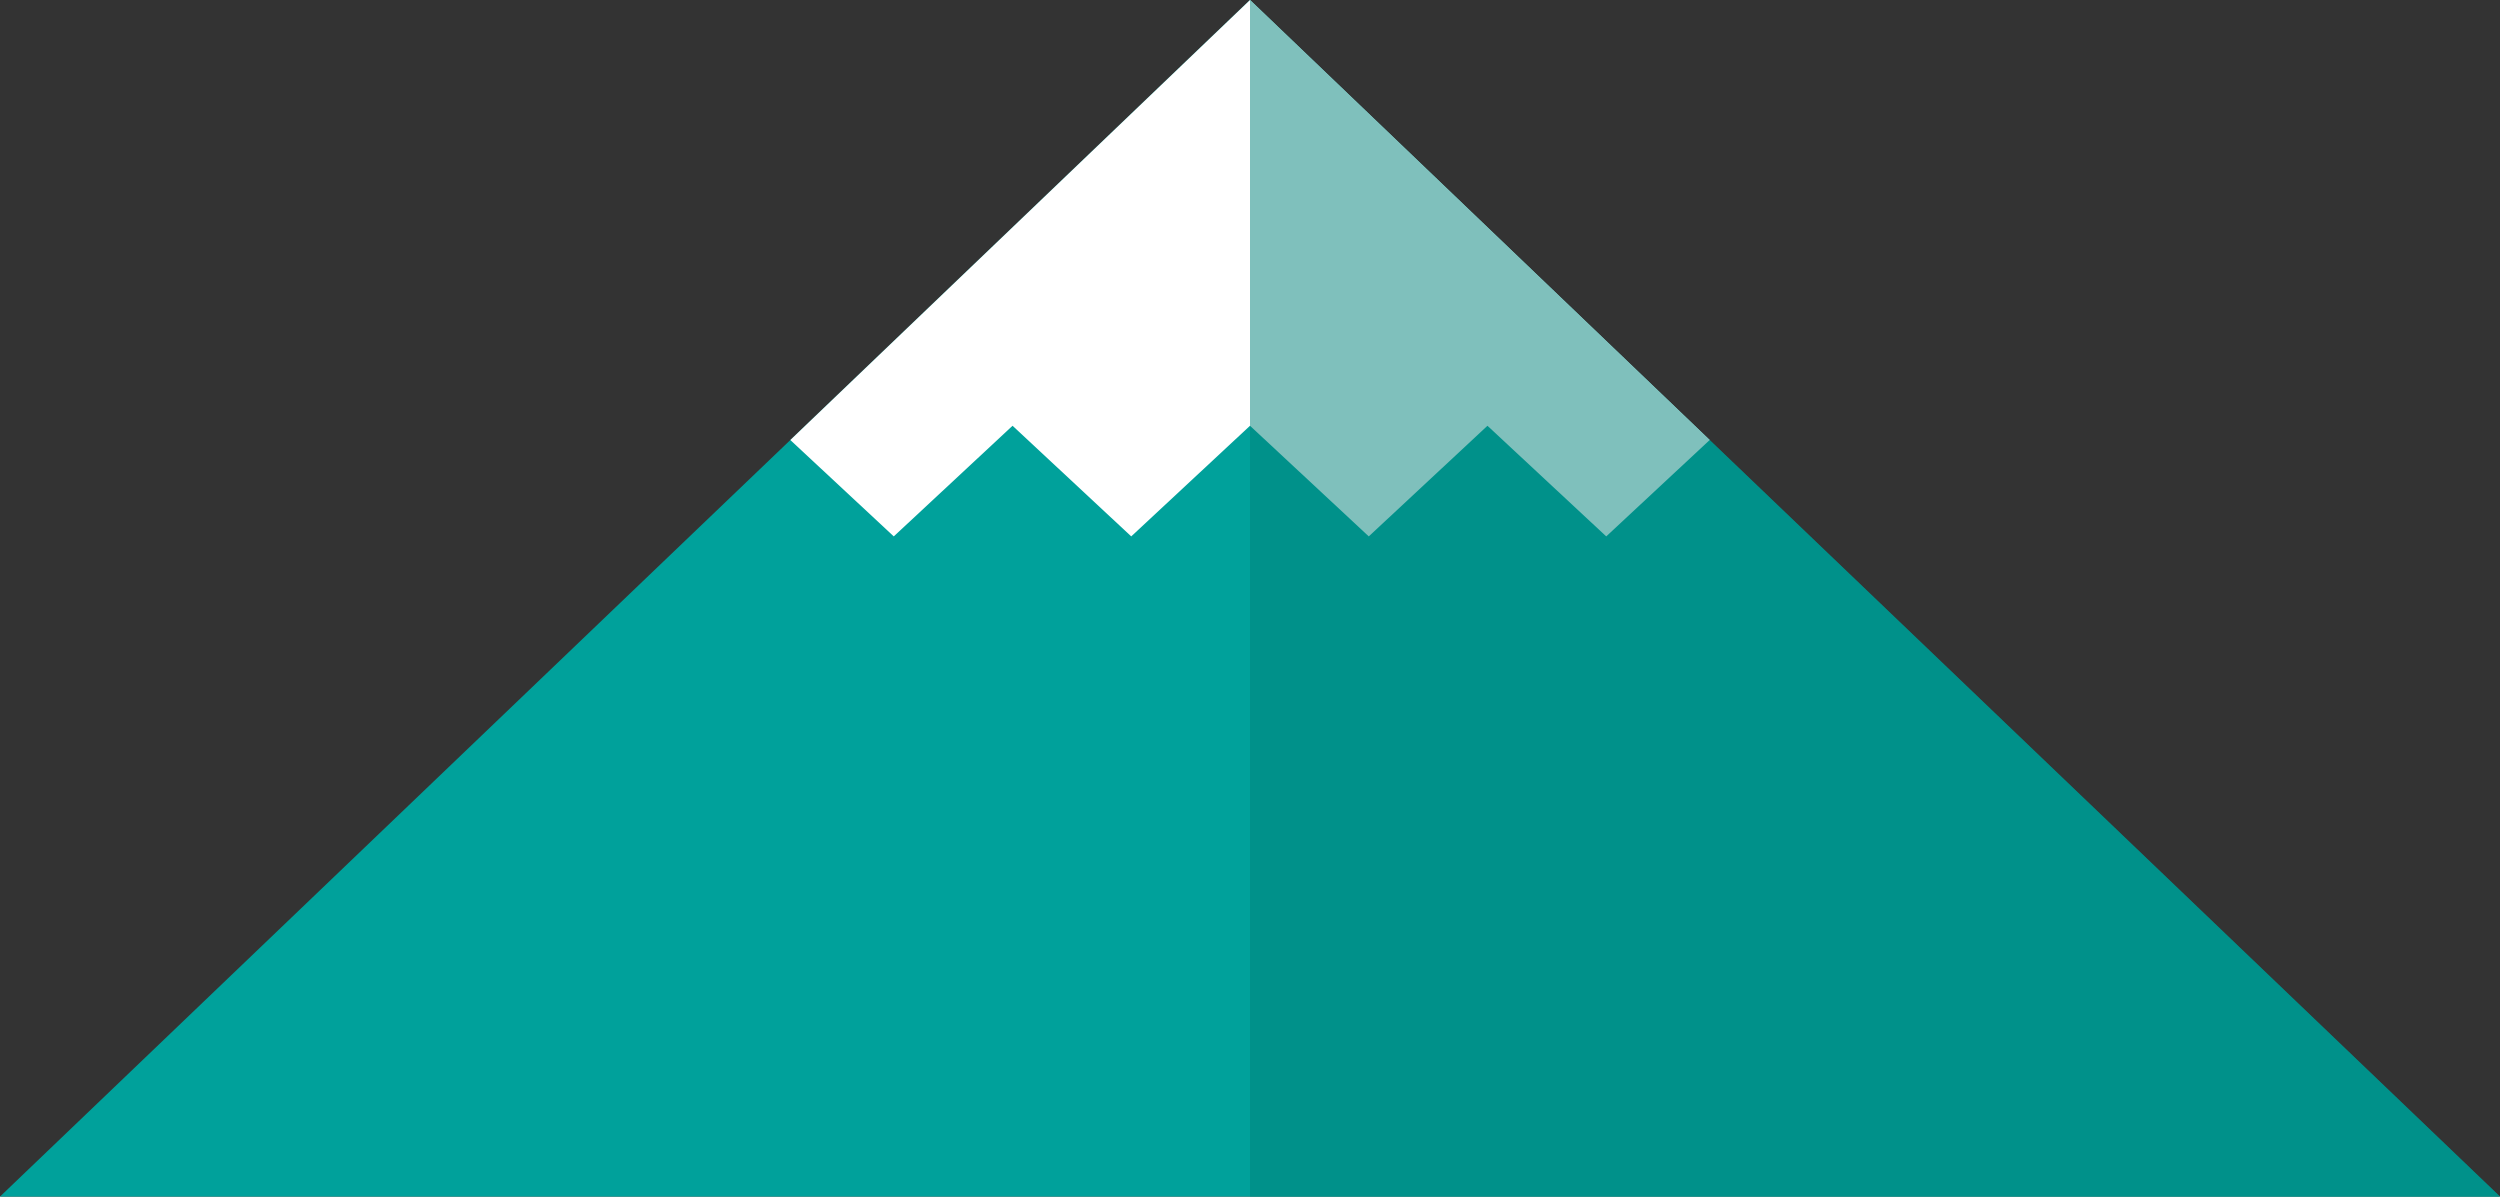 <svg id="Object" xmlns="http://www.w3.org/2000/svg" viewBox="0 0 282.26 135.1"><rect x="0" y="0" width="282.26" height="135.1" fill="#333333" stroke="none"/><defs><style>.cls-1{fill:#00a19b;}.cls-2{fill:#fff;}.cls-3{fill:#00837b;opacity:0.5;}</style></defs><title>shan2</title><polygon class="cls-1" points="0 135.1 141.13 0 282.26 135.1 0 135.1"/><polygon class="cls-2" points="141.13 0 89.23 49.68 100.91 60.56 114.32 48.07 127.72 60.56 141.13 48.07 154.54 60.56 167.94 48.07 181.35 60.56 193.03 49.68 141.13 0"/><polygon class="cls-3" points="141.13 0 141.13 135.1 282.26 135.1 141.13 0"/></svg>
